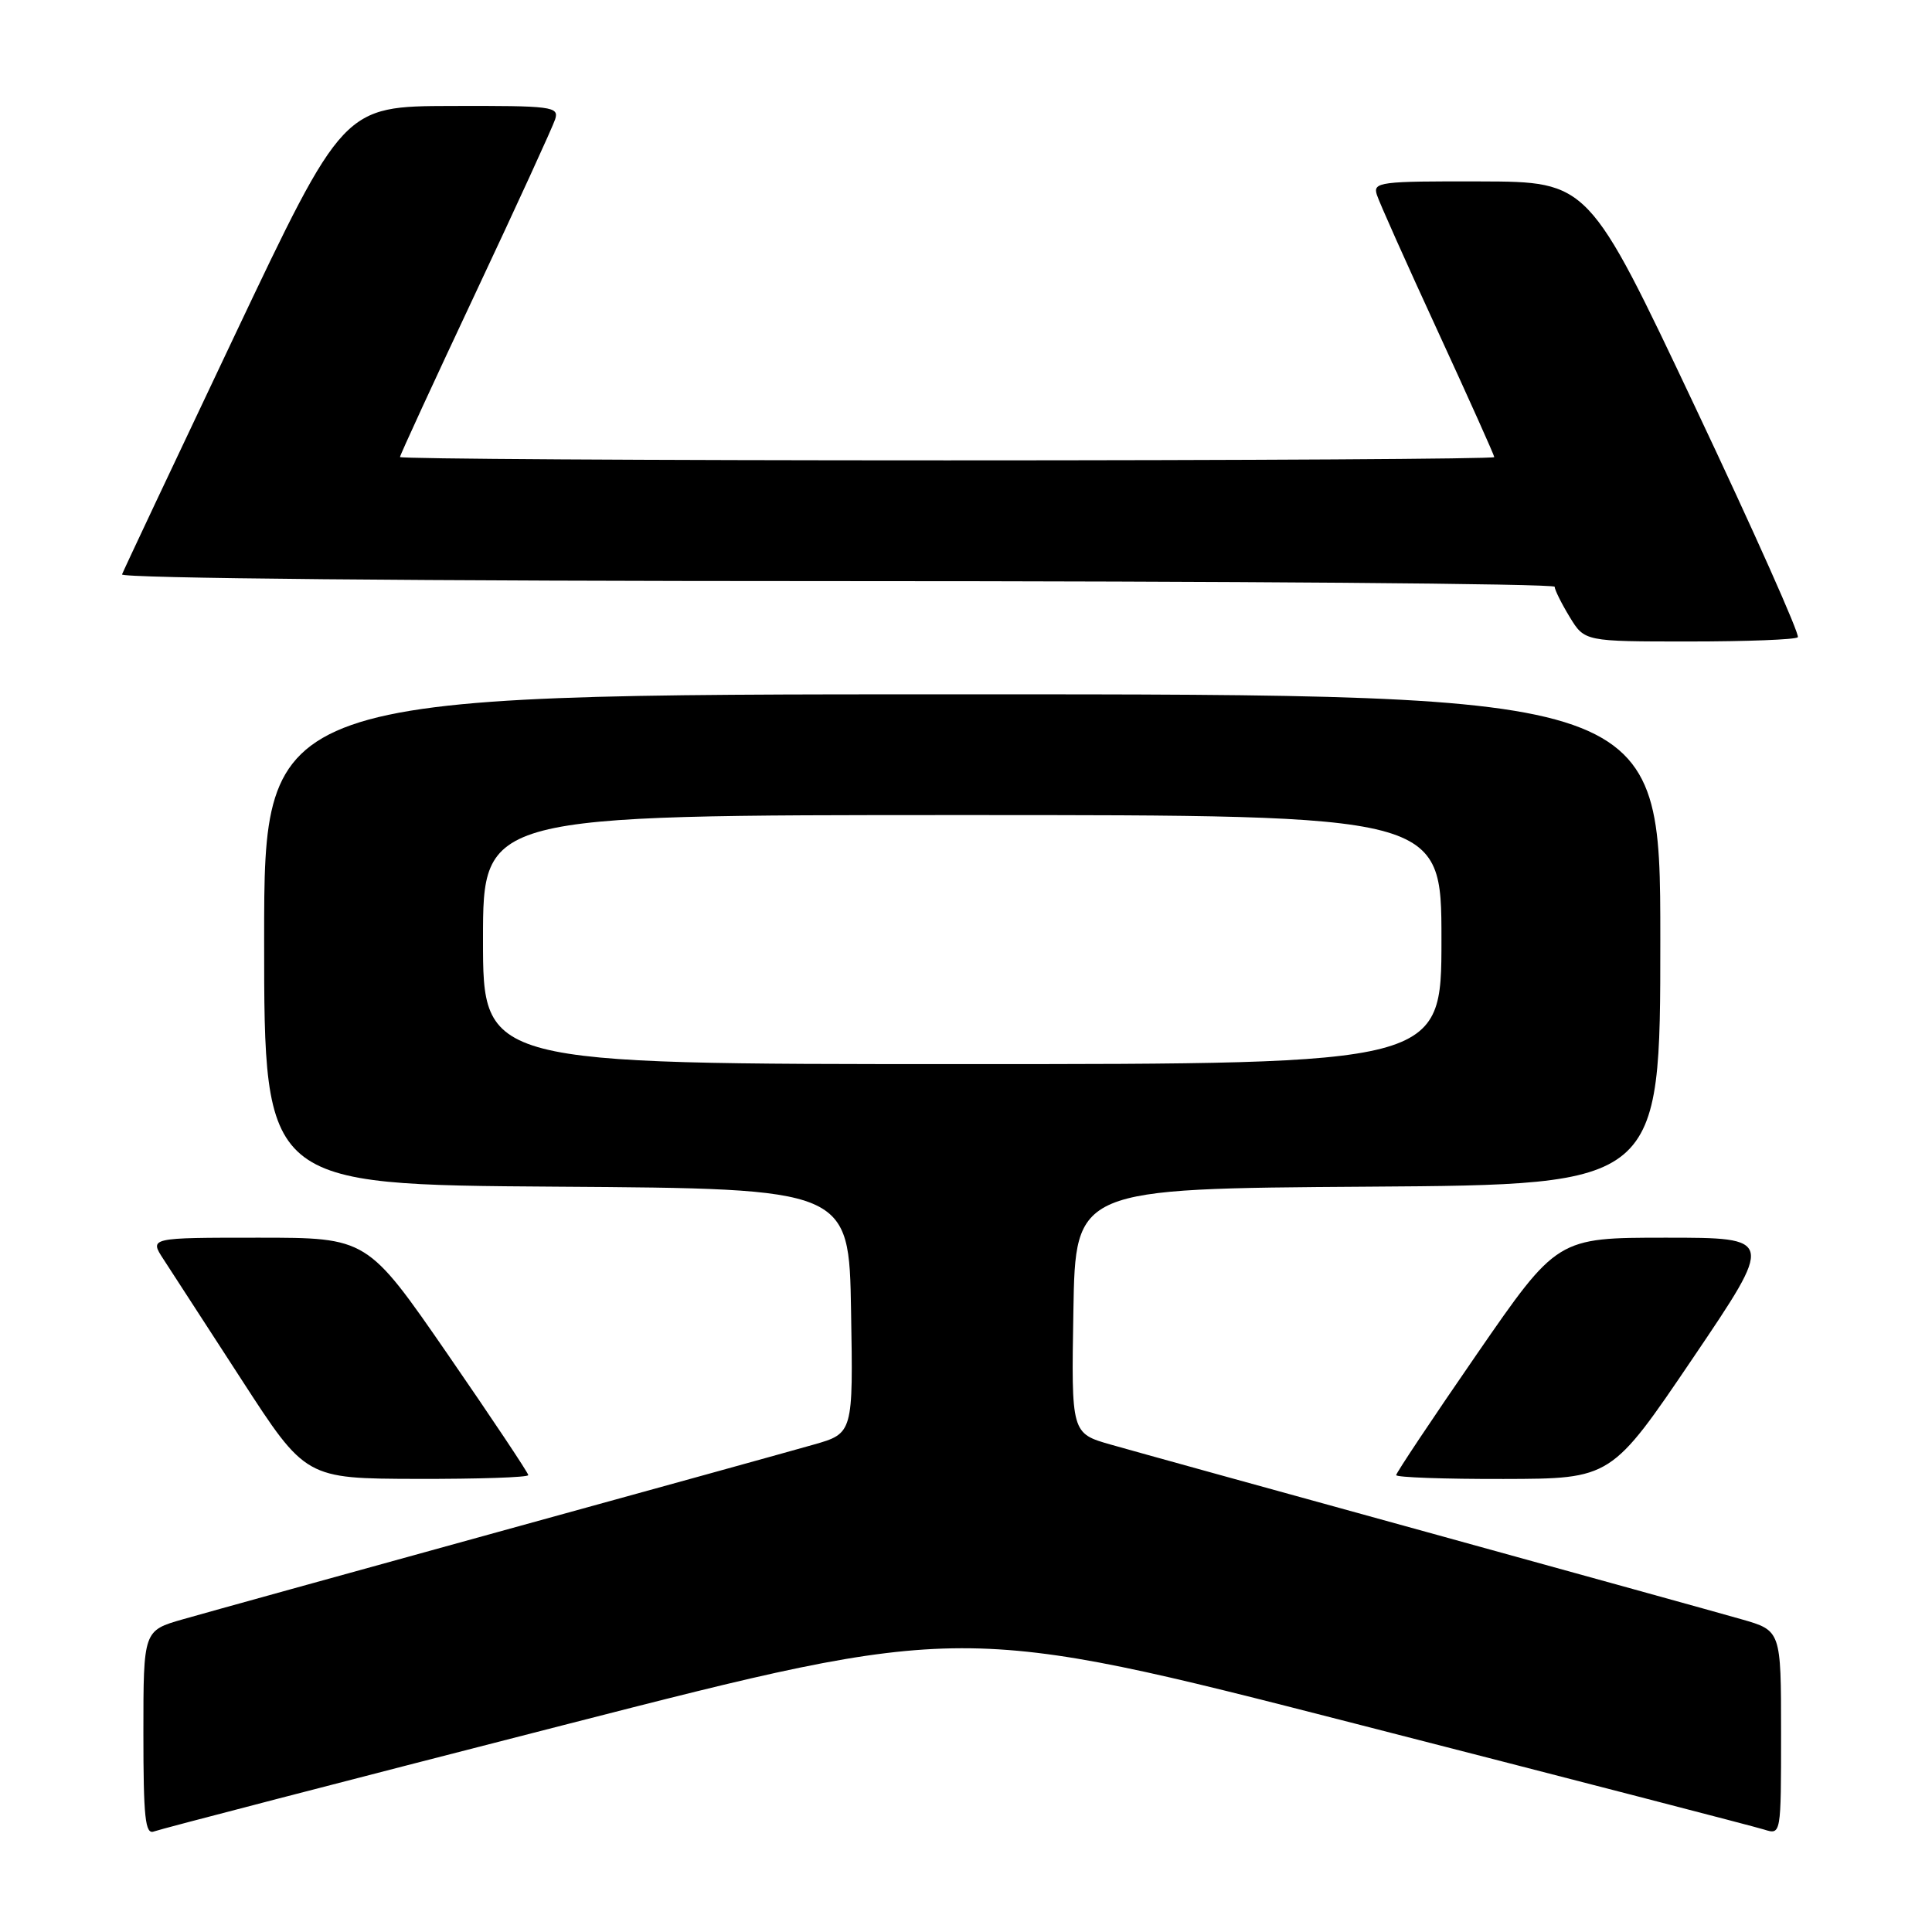 <?xml version="1.0" encoding="UTF-8" standalone="no"?>
<!DOCTYPE svg PUBLIC "-//W3C//DTD SVG 1.1//EN" "http://www.w3.org/Graphics/SVG/1.1/DTD/svg11.dtd" >
<svg xmlns="http://www.w3.org/2000/svg" xmlns:xlink="http://www.w3.org/1999/xlink" version="1.1" viewBox="0 0 256 256">
 <g >
 <path fill="currentColor"
d=" M 74.65 228.59 C 127.51 215.04 127.51 215.04 179.53 228.38 C 208.14 235.72 232.55 242.04 233.77 242.43 C 236.00 243.13 236.00 243.13 236.00 229.60 C 236.00 216.06 236.00 216.06 230.75 214.56 C 227.86 213.73 209.07 208.53 189.00 202.99 C 168.93 197.46 150.13 192.26 147.23 191.43 C 141.95 189.93 141.95 189.93 142.23 173.71 C 142.50 157.50 142.50 157.50 181.25 157.24 C 220.00 156.98 220.00 156.98 220.00 124.49 C 220.00 92.00 220.00 92.00 127.50 92.00 C 35.00 92.00 35.00 92.00 35.00 124.49 C 35.00 156.98 35.00 156.98 73.75 157.24 C 112.50 157.50 112.50 157.50 112.77 173.71 C 113.05 189.93 113.05 189.93 107.77 191.43 C 104.87 192.26 86.08 197.46 66.00 202.99 C 45.92 208.53 27.14 213.73 24.25 214.56 C 19.00 216.06 19.00 216.06 19.00 229.63 C 19.00 240.84 19.24 243.12 20.39 242.68 C 21.16 242.38 45.58 236.04 74.65 228.59 Z  M 70.00 195.46 C 70.00 195.17 65.20 187.97 59.33 179.46 C 48.66 164.00 48.66 164.00 34.23 164.00 C 19.80 164.00 19.80 164.00 21.65 166.84 C 22.67 168.40 27.32 175.58 32.00 182.80 C 40.50 195.92 40.50 195.92 55.25 195.96 C 63.36 195.98 70.00 195.76 70.00 195.46 Z  M 224.31 179.97 C 235.11 164.00 235.11 164.00 220.73 164.00 C 206.34 164.00 206.34 164.00 195.67 179.46 C 189.80 187.97 185.00 195.17 185.00 195.46 C 185.00 195.76 191.41 195.99 199.25 195.97 C 213.50 195.94 213.50 195.94 224.31 179.97 Z  M 238.22 84.44 C 238.53 84.14 232.42 70.43 224.64 53.98 C 210.50 24.08 210.50 24.08 196.18 24.04 C 182.82 24.00 181.90 24.12 182.44 25.81 C 182.75 26.80 186.39 34.94 190.51 43.88 C 194.63 52.83 198.00 60.34 198.00 60.57 C 198.00 60.81 165.38 61.00 125.50 61.00 C 85.62 61.00 53.00 60.80 53.00 60.56 C 53.00 60.31 57.50 50.55 62.99 38.87 C 68.49 27.18 73.24 16.80 73.56 15.81 C 74.10 14.12 73.18 14.00 59.82 14.04 C 45.50 14.08 45.50 14.08 31.00 44.65 C 23.02 61.47 16.35 75.62 16.17 76.11 C 15.97 76.63 55.94 77.00 110.92 77.00 C 163.21 77.00 206.00 77.34 206.00 77.75 C 206.01 78.16 206.90 79.96 207.99 81.75 C 209.97 85.00 209.97 85.00 223.82 85.00 C 231.44 85.00 237.92 84.75 238.22 84.44 Z  M 64.00 124.50 C 64.00 108.00 64.00 108.00 127.50 108.00 C 191.00 108.00 191.00 108.00 191.00 124.50 C 191.00 141.00 191.00 141.00 127.50 141.00 C 64.00 141.00 64.00 141.00 64.00 124.50 Z "/>
</g>
</svg>